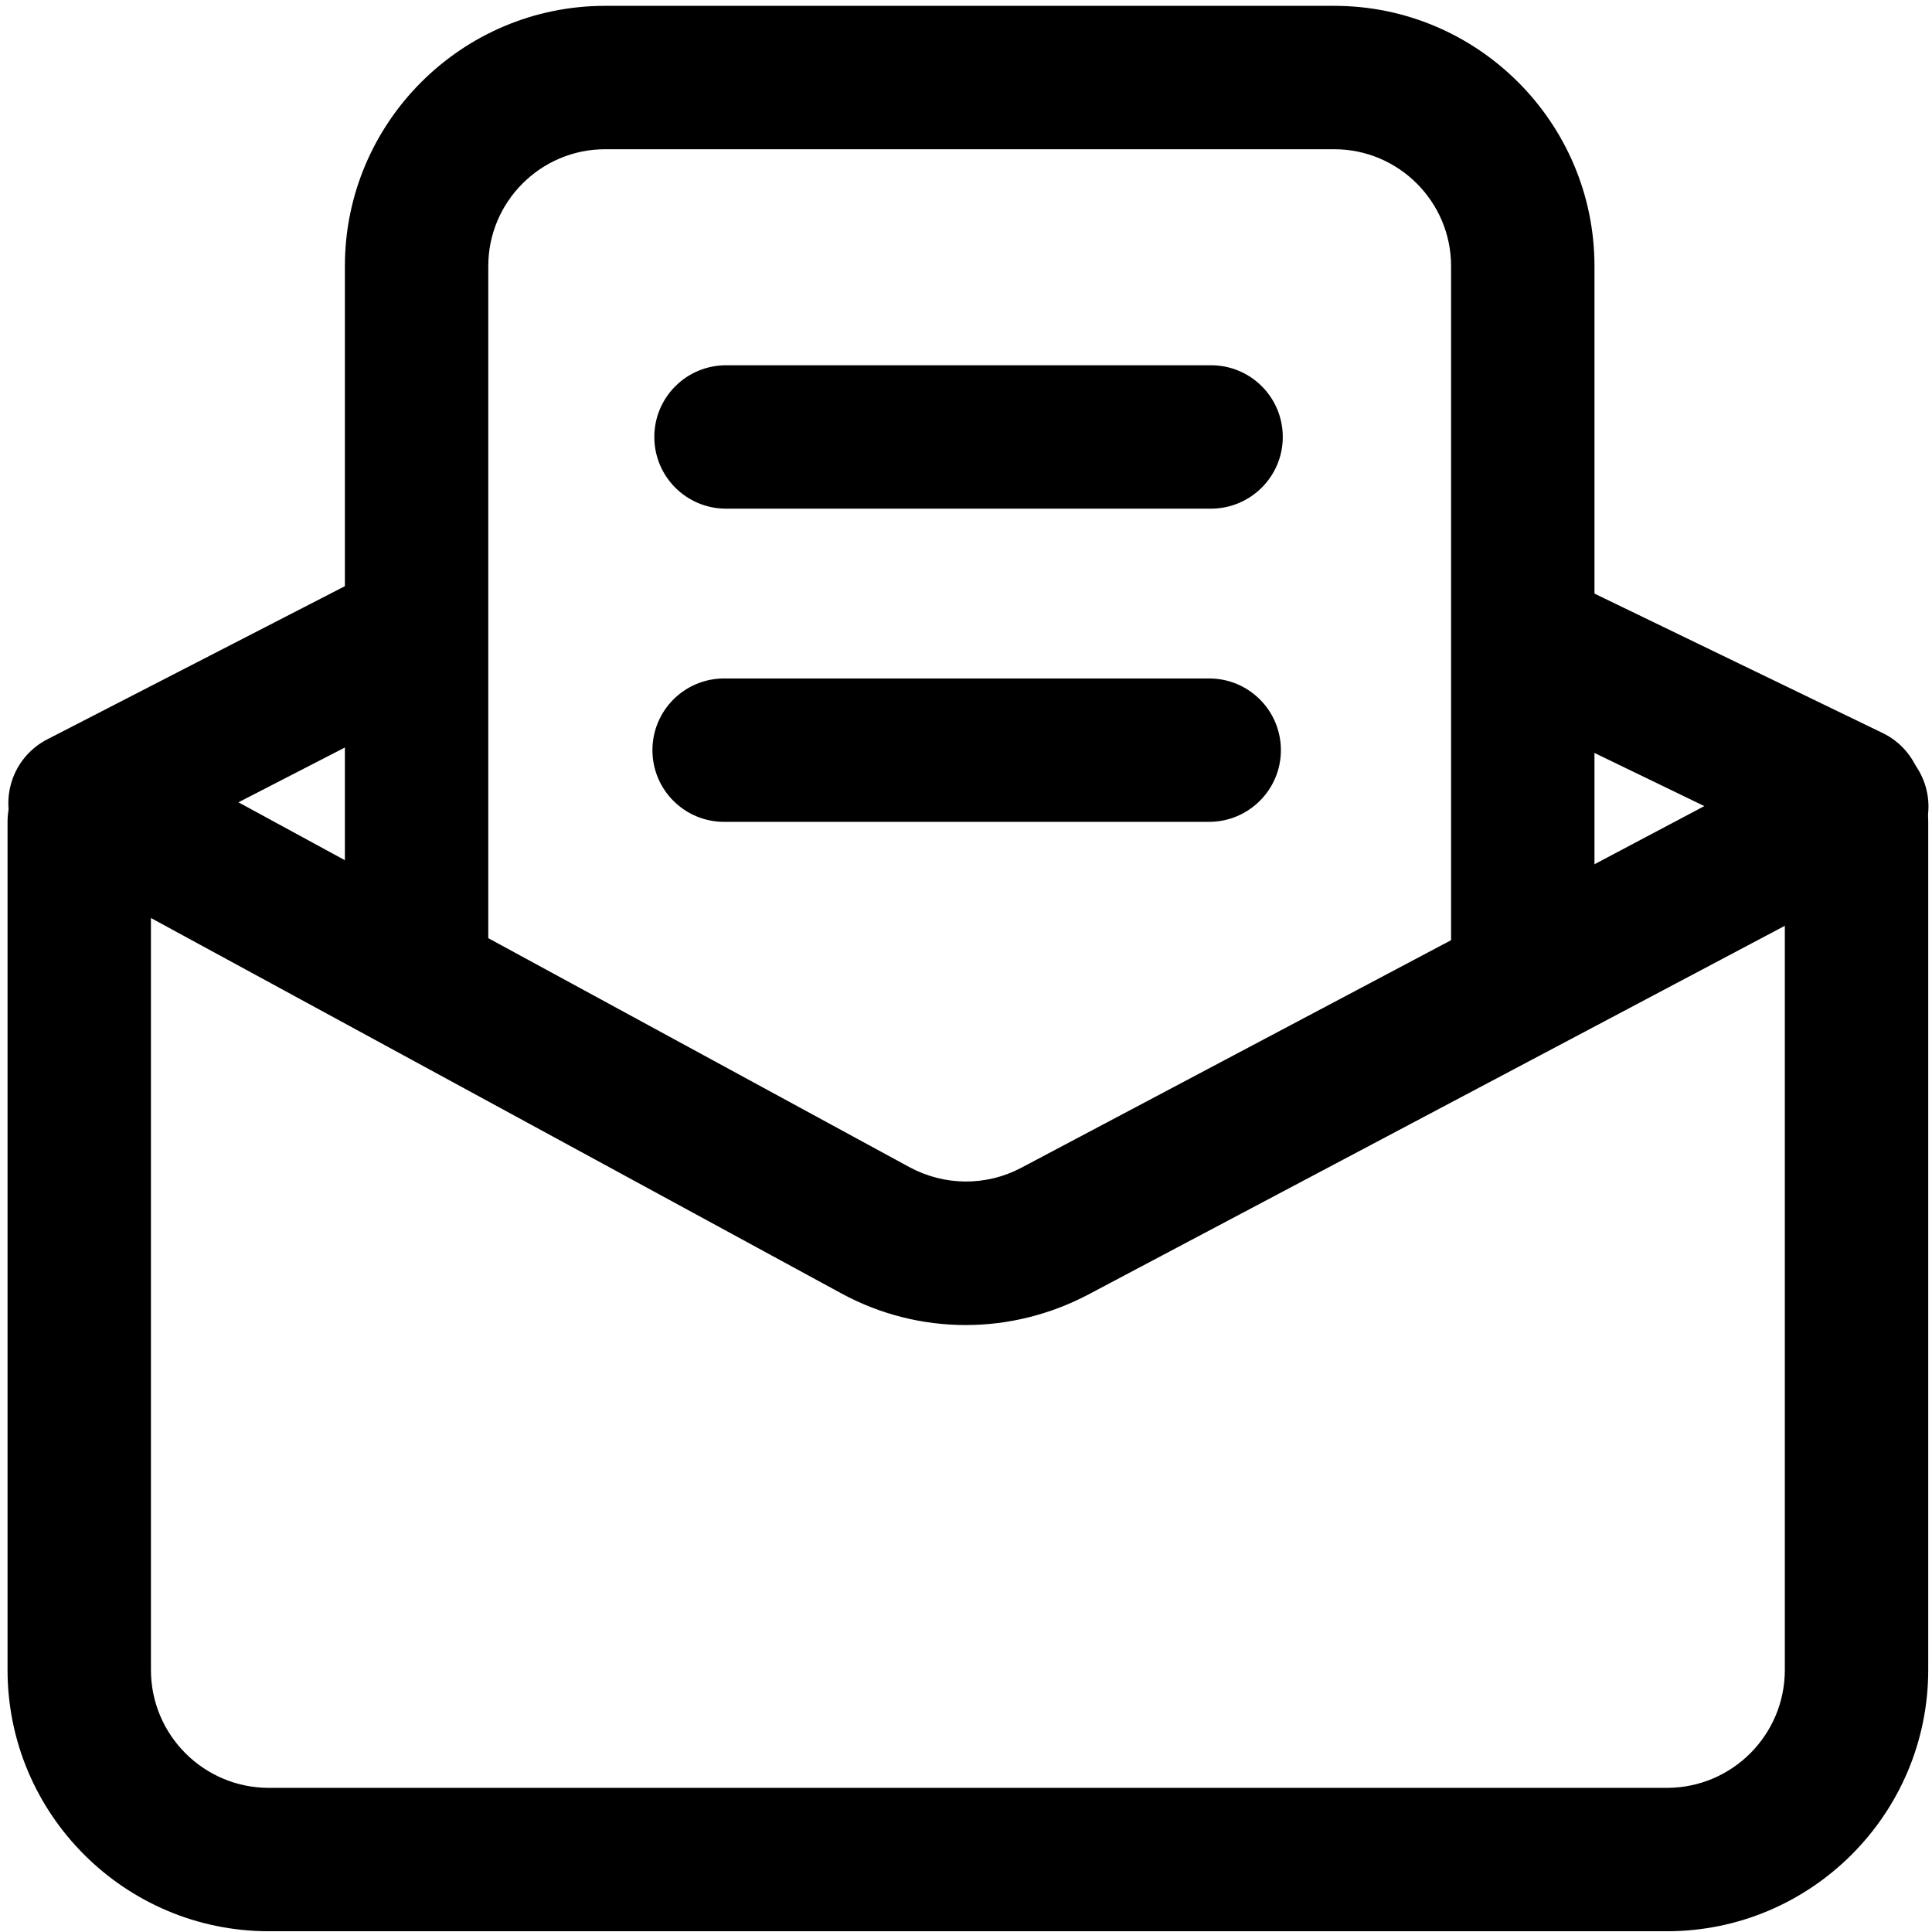 <?xml version="1.0" standalone="no"?><!DOCTYPE svg PUBLIC "-//W3C//DTD SVG 1.1//EN" "http://www.w3.org/Graphics/SVG/1.1/DTD/svg11.dtd"><svg t="1701080475217" class="icon" viewBox="0 0 1024 1024" version="1.1" xmlns="http://www.w3.org/2000/svg" p-id="15159" id="mx_n_1701080475217" xmlns:xlink="http://www.w3.org/1999/xlink" width="200" height="200"><path d="M883.5 1023.6h-741C66.1 1023.6 4 961.5 4 885.1V435.6c0-21 17-38 38-38s38 17 38 38v449.5c0 34.5 28 62.5 62.5 62.5h741c34.5 0 62.5-28 62.5-62.5V435.6c0-21 17-38 38-38s38 17 38 38v449.5c0 76.4-62.1 138.5-138.5 138.5z"  p-id="15160"></path><path d="M511.9 702.3c-22.8 0-45.5-5.6-66.2-16.9L27.1 457.8c-18.4-10-25.3-33.1-15.2-51.5C21.9 387.8 45 381 63.4 391L482 618.6c18.5 10 40.6 10.2 59.2 0.4l425.1-225.1c18.5-9.8 41.5-2.8 51.4 15.8 9.8 18.5 2.8 41.5-15.8 51.4L576.7 686.2c-20.4 10.7-42.6 16.1-64.8 16.1z"  p-id="15161"></path><path d="M42.5 463.7c-13.8 0-27.1-7.5-33.8-20.6-9.7-18.7-2.3-41.6 16.3-51.2L195.8 304c18.7-9.6 41.6-2.3 51.2 16.4 9.6 18.7 2.3 41.6-16.4 51.2L59.8 459.5c-5.5 2.8-11.5 4.2-17.3 4.2zM981.1 460.7c-5.6 0-11.2-1.2-16.5-3.8l-167.4-81c-18.9-9.1-26.8-31.9-17.6-50.8 9.1-18.9 31.9-26.8 50.8-17.6l167.4 81c18.9 9.1 26.8 31.9 17.6 50.8-6.6 13.5-20.2 21.4-34.3 21.4z"  p-id="15162"></path><path d="M807.1 549.6c-21 0-38-17-38-38V141c0-34.1-27.8-61.9-61.9-61.9H320.7c-34.1 0-61.9 27.8-61.9 61.9v370.6c0 21-17 38-38 38s-38-17-38-38V141c0-76 61.9-137.9 137.9-137.9h386.5c76 0 137.9 61.9 137.9 137.9v370.6c0 21-17 38-38 38z"  p-id="15163"></path><path d="M641.8 269.6h-257c-21 0-38-17-38-38s17-38 38-38h257.1c21 0 38 17 38 38s-17.1 38-38.1 38zM640.8 435.6h-257c-21 0-38-17-38-38s17-38 38-38h257.1c21 0 38 17 38 38s-17.1 38-38.1 38z"  p-id="15164"></path></svg>